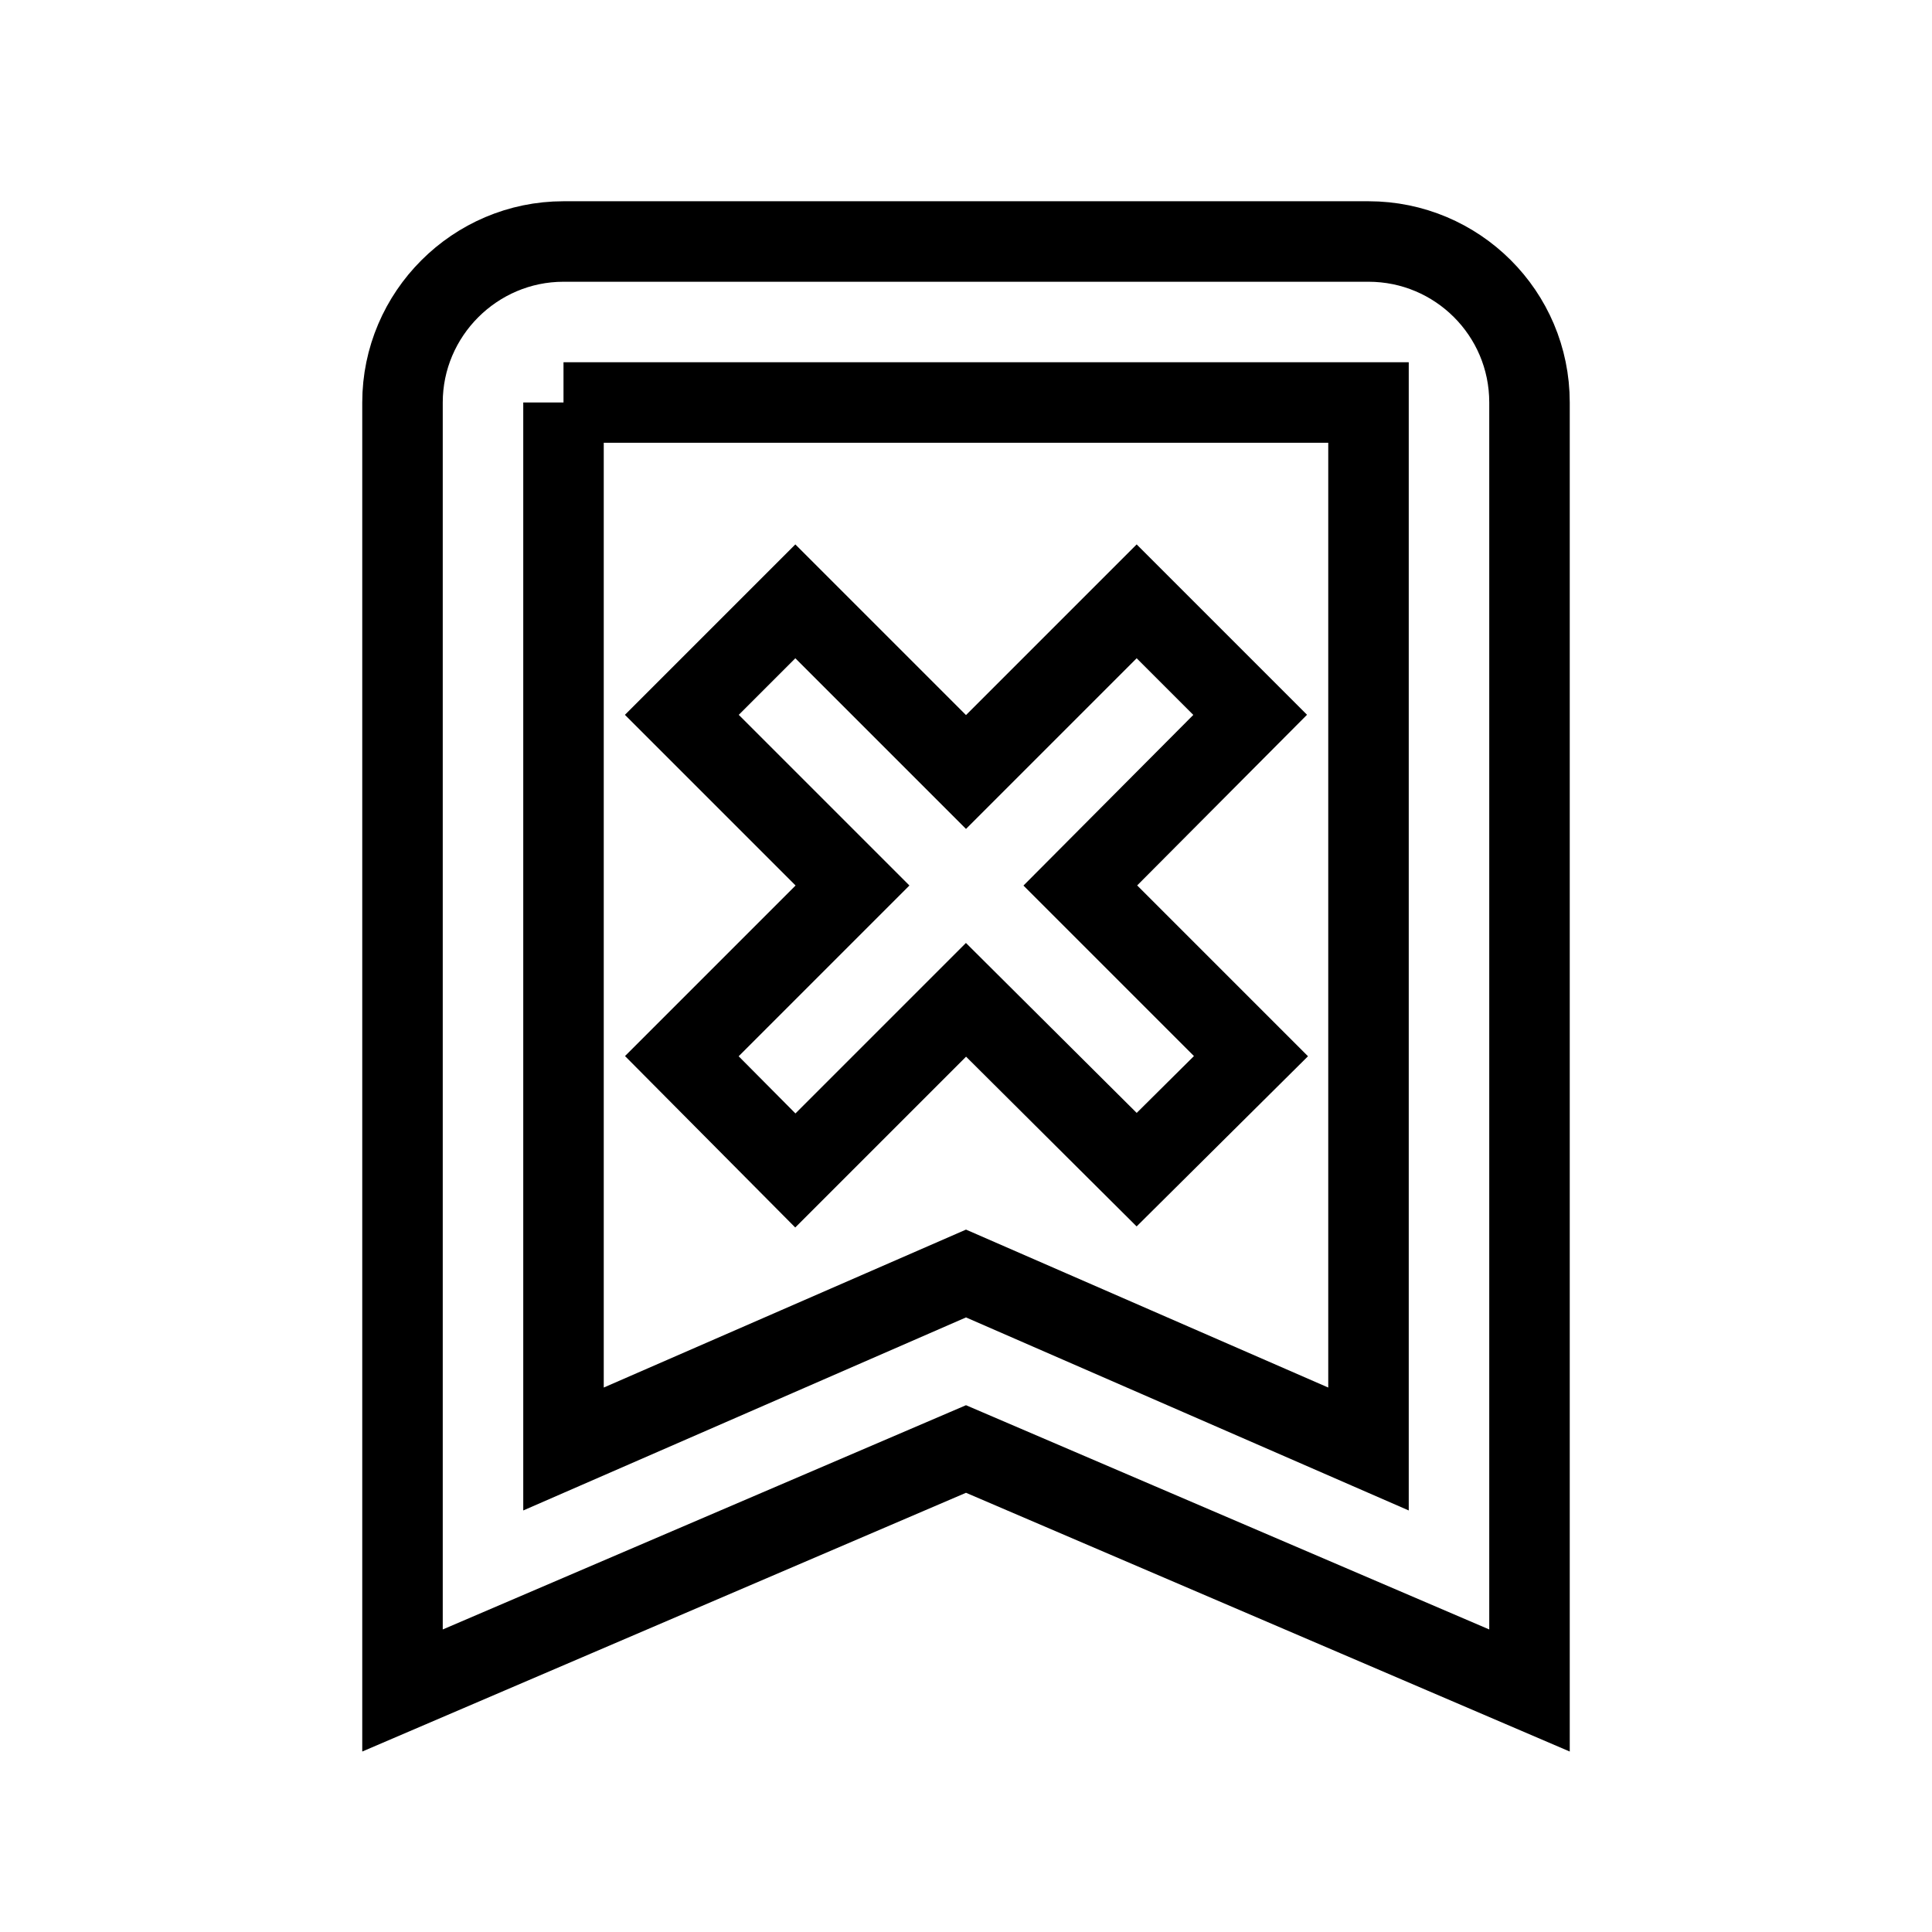 <svg fill="none" stroke="currentColor" xmlns="http://www.w3.org/2000/svg" id="mdi-bookmark-remove-outline" viewBox="0 0 24 24"><path d="M7 3C5.9 3 5 3.9 5 5V21L12 18L19 21V5C19 3.89 18.1 3 17 3H7M7 5H17V18L12 15.82L7 18V5M9.88 7.47L8.47 8.88L10.59 11L8.47 13.12L9.88 14.54L12 12.42L14.12 14.53L15.54 13.12L13.42 11L15.53 8.88L14.12 7.47L12 9.59L9.88 7.47Z" /></svg>